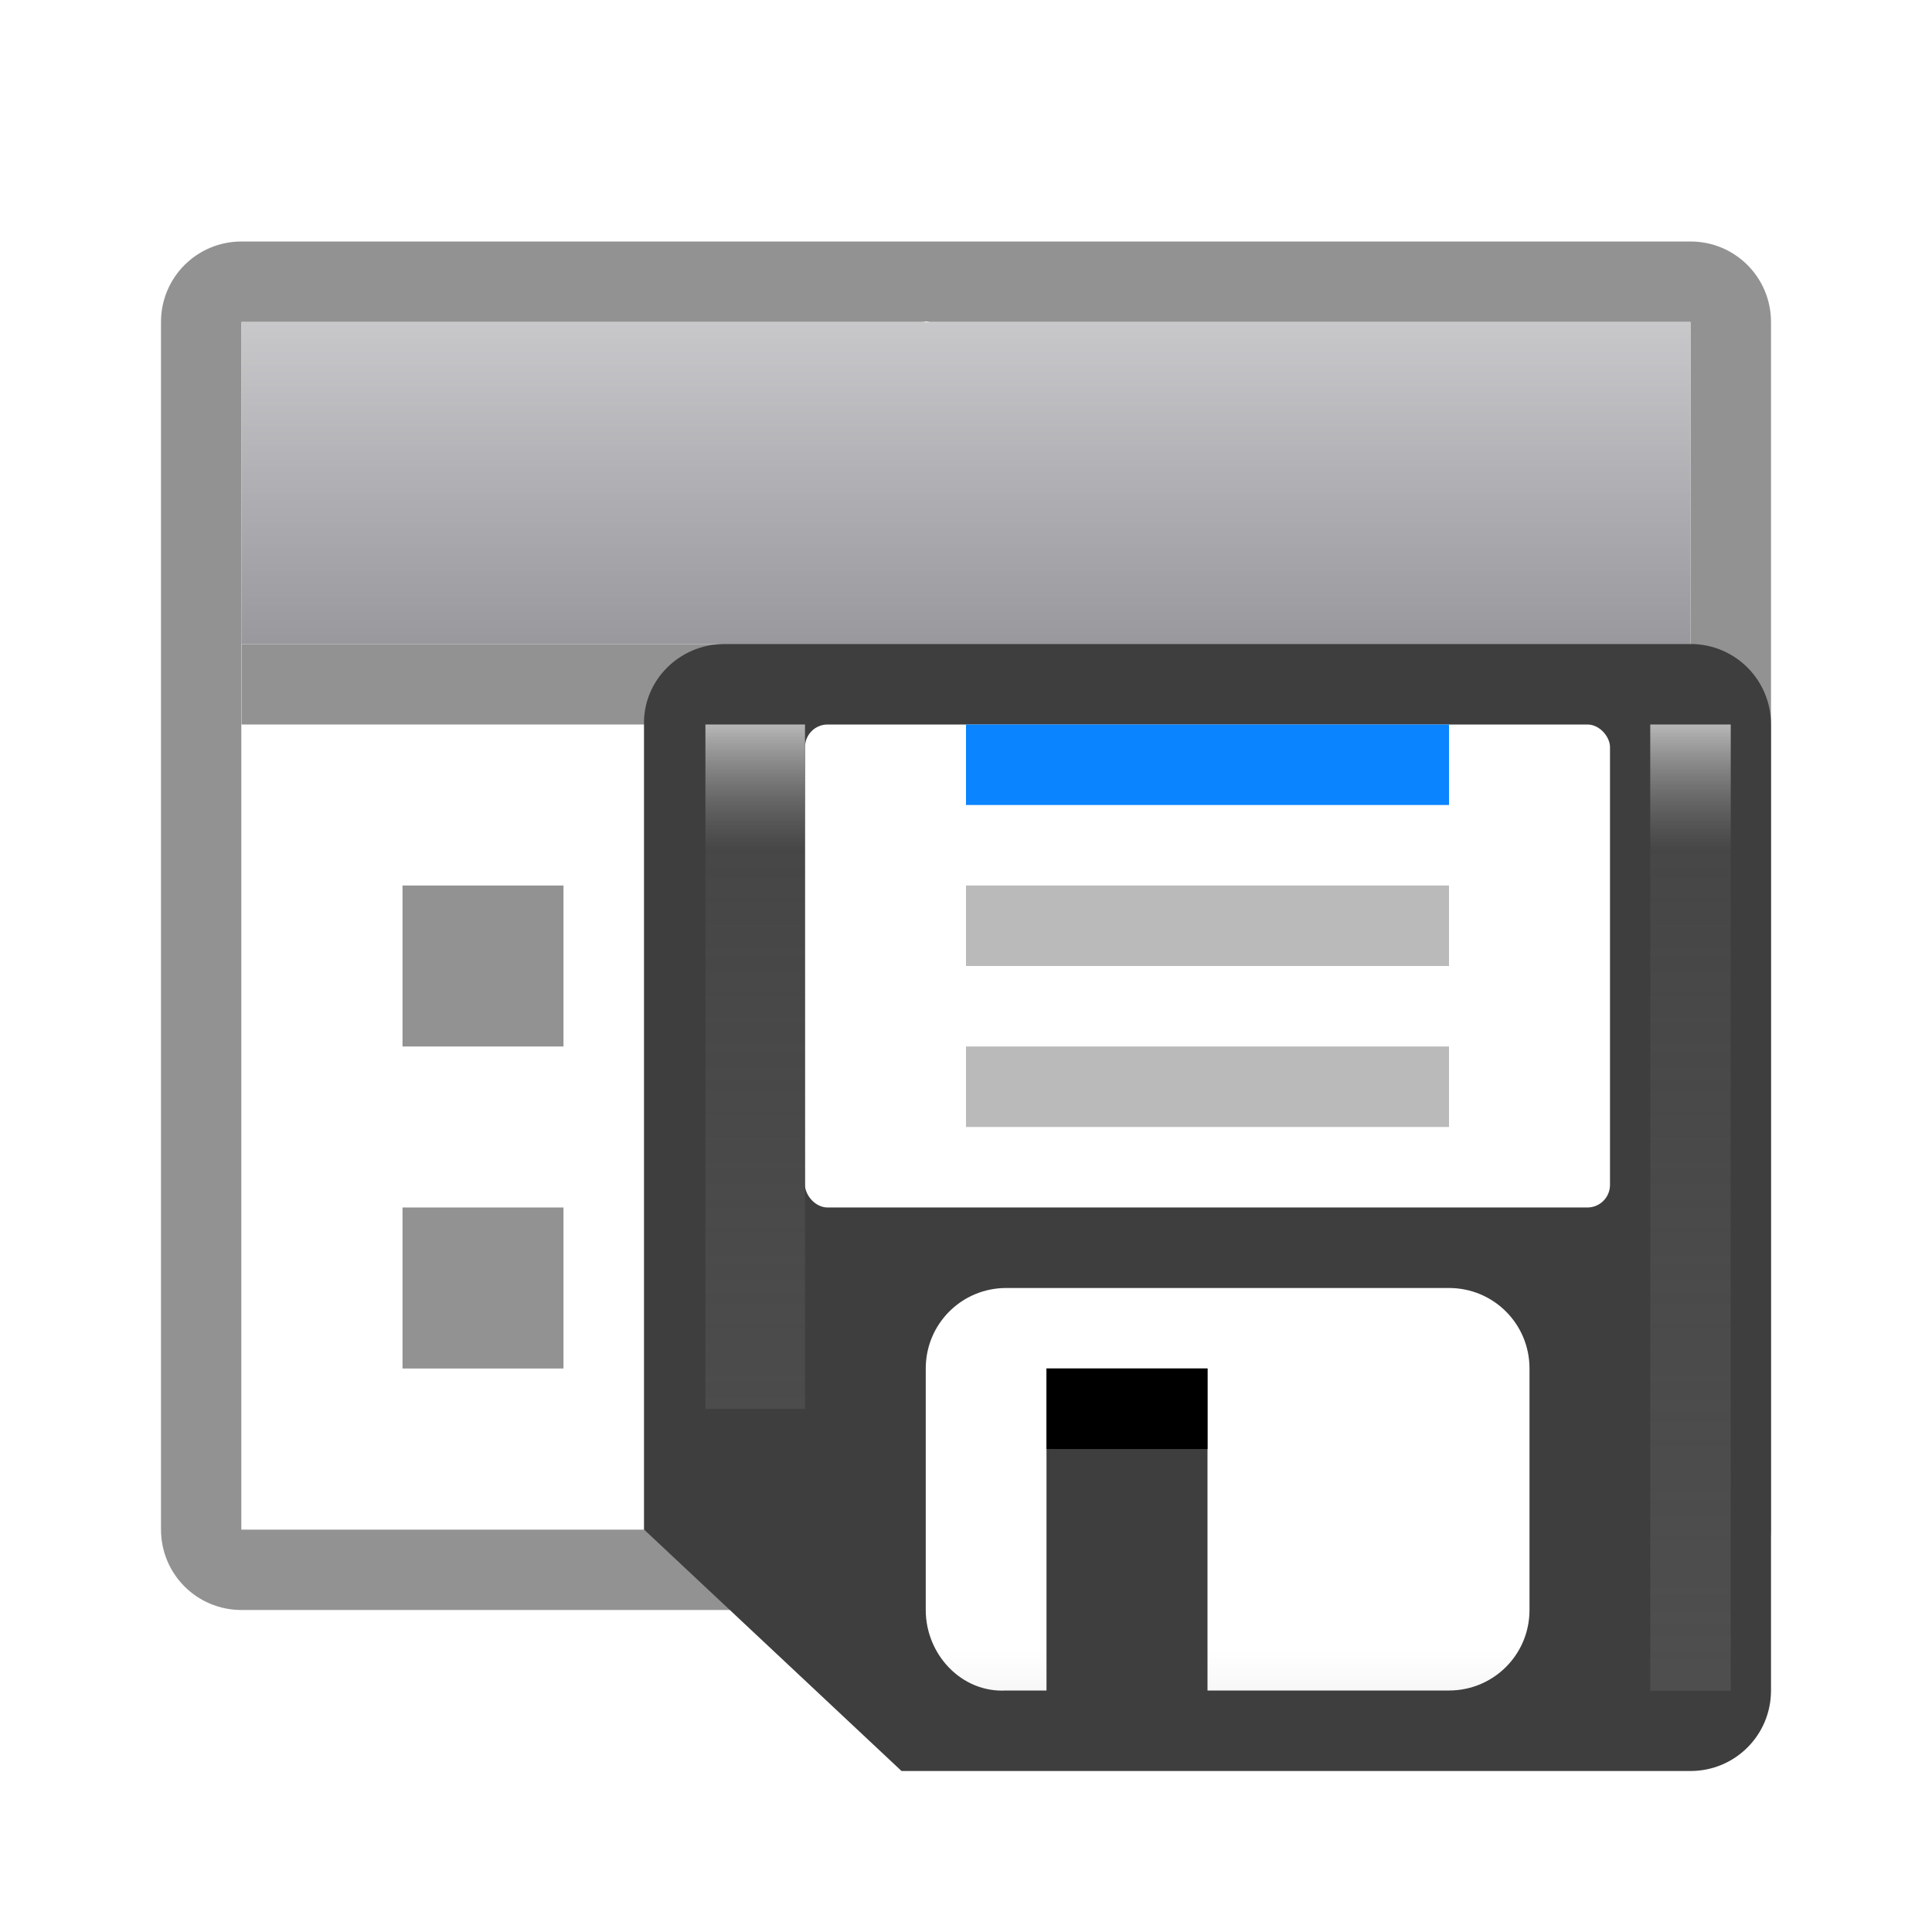 <svg viewBox="0 0 24 24" xmlns="http://www.w3.org/2000/svg" xmlns:xlink="http://www.w3.org/1999/xlink"><filter id="a" color-interpolation-filters="sRGB" height="1.071" width="2.278" x="-.639" y="-.035"><feGaussianBlur stdDeviation=".266"/></filter><linearGradient id="b" gradientUnits="userSpaceOnUse" x1="9" x2="9" y1="15" y2="10"><stop offset="0" stop-color="#dadada"/><stop offset=".5" stop-color="#fff"/><stop offset="1" stop-color="#fff"/></linearGradient><linearGradient id="c" gradientUnits="userSpaceOnUse" x1="15" x2="15" y1="18" y2="1"><stop offset="0" stop-color="#4f4f4f"/><stop offset=".882" stop-color="#4f4f4f" stop-opacity=".498"/><stop offset="1" stop-color="#b7b7b7"/></linearGradient><linearGradient id="d" gradientUnits="userSpaceOnUse" x1="13" x2="13" y1="4" y2="8"><stop offset="0" stop-color="#c8c8cb"/><stop offset="1" stop-color="#98989d"/></linearGradient><path d="m3 3c-.554 0-1 .446-1 1v8h1v-8h8.461c.015-0.0.03-.008.045-.008.015 0 .03.007.045.008h9.449v5.314c.004.036.014.07.016.107.004.074-.006.151-.016.227v2.352h1v-8c0-.554-.446-1-1-1zm-1 9v7c0 .554.446 1 1 1h18c.554 0 .989-.446 1-1v-7h-1v7h-18v-7z" fill="#929292"/><path d="m3 4h18v4h-18z" fill="url(#d)"/><path d="m3 8h18v4h-18z" fill="#fff"/><path d="m3 12h18v7h-18z" fill="#fff"/><g fill="#929292"><path d="m3 8h18v1h-18z"/><path d="m5 11h2v2h-2z"/><path d="m9 11h10v1h-10z"/><path d="m5 15h2v2h-2z"/><path d="m9 15h10v1h-10z"/></g><g transform="translate(6)"><path d="m3 8c-.554 0-1.011.446-1 1v10l3.199 3h9.801c.554 0 1-.446 1-1v-12c0-.554-.446-1-1-1z" fill="#3e3e3e"/><g fill="#fff" transform="translate(0 8)"><rect height="6" ry=".281" width="10" x="4" y="1"/><path d="m6.5 8c-.554 0-1 .446-1 1v3c0 .554.447 1.032 1 1h.5v-4h2v4h3c.554 0 1-.446 1-1v-3c0-.554-.446-1-1-1z" fill="url(#b)"/></g><path d="m7 17h2v1h-2z"/><path d="m14 1h1v15.429h-1z" fill="url(#c)" filter="url(#a)" transform="matrix(1 0 0 .778 .5 8.222)"/><path d="m16 1h1.237v10.929h-1.237z" fill="url(#c)" filter="url(#a)" transform="matrix(1 0 0 .778 -13.237 8.222)"/><path d="m6 13h6v1h-6z" fill="#bababa"/><path d="m6 11h6v1h-6z" fill="#bababa"/><path d="m6 9h6v1h-6z" fill="#0a84ff"/></g></svg>